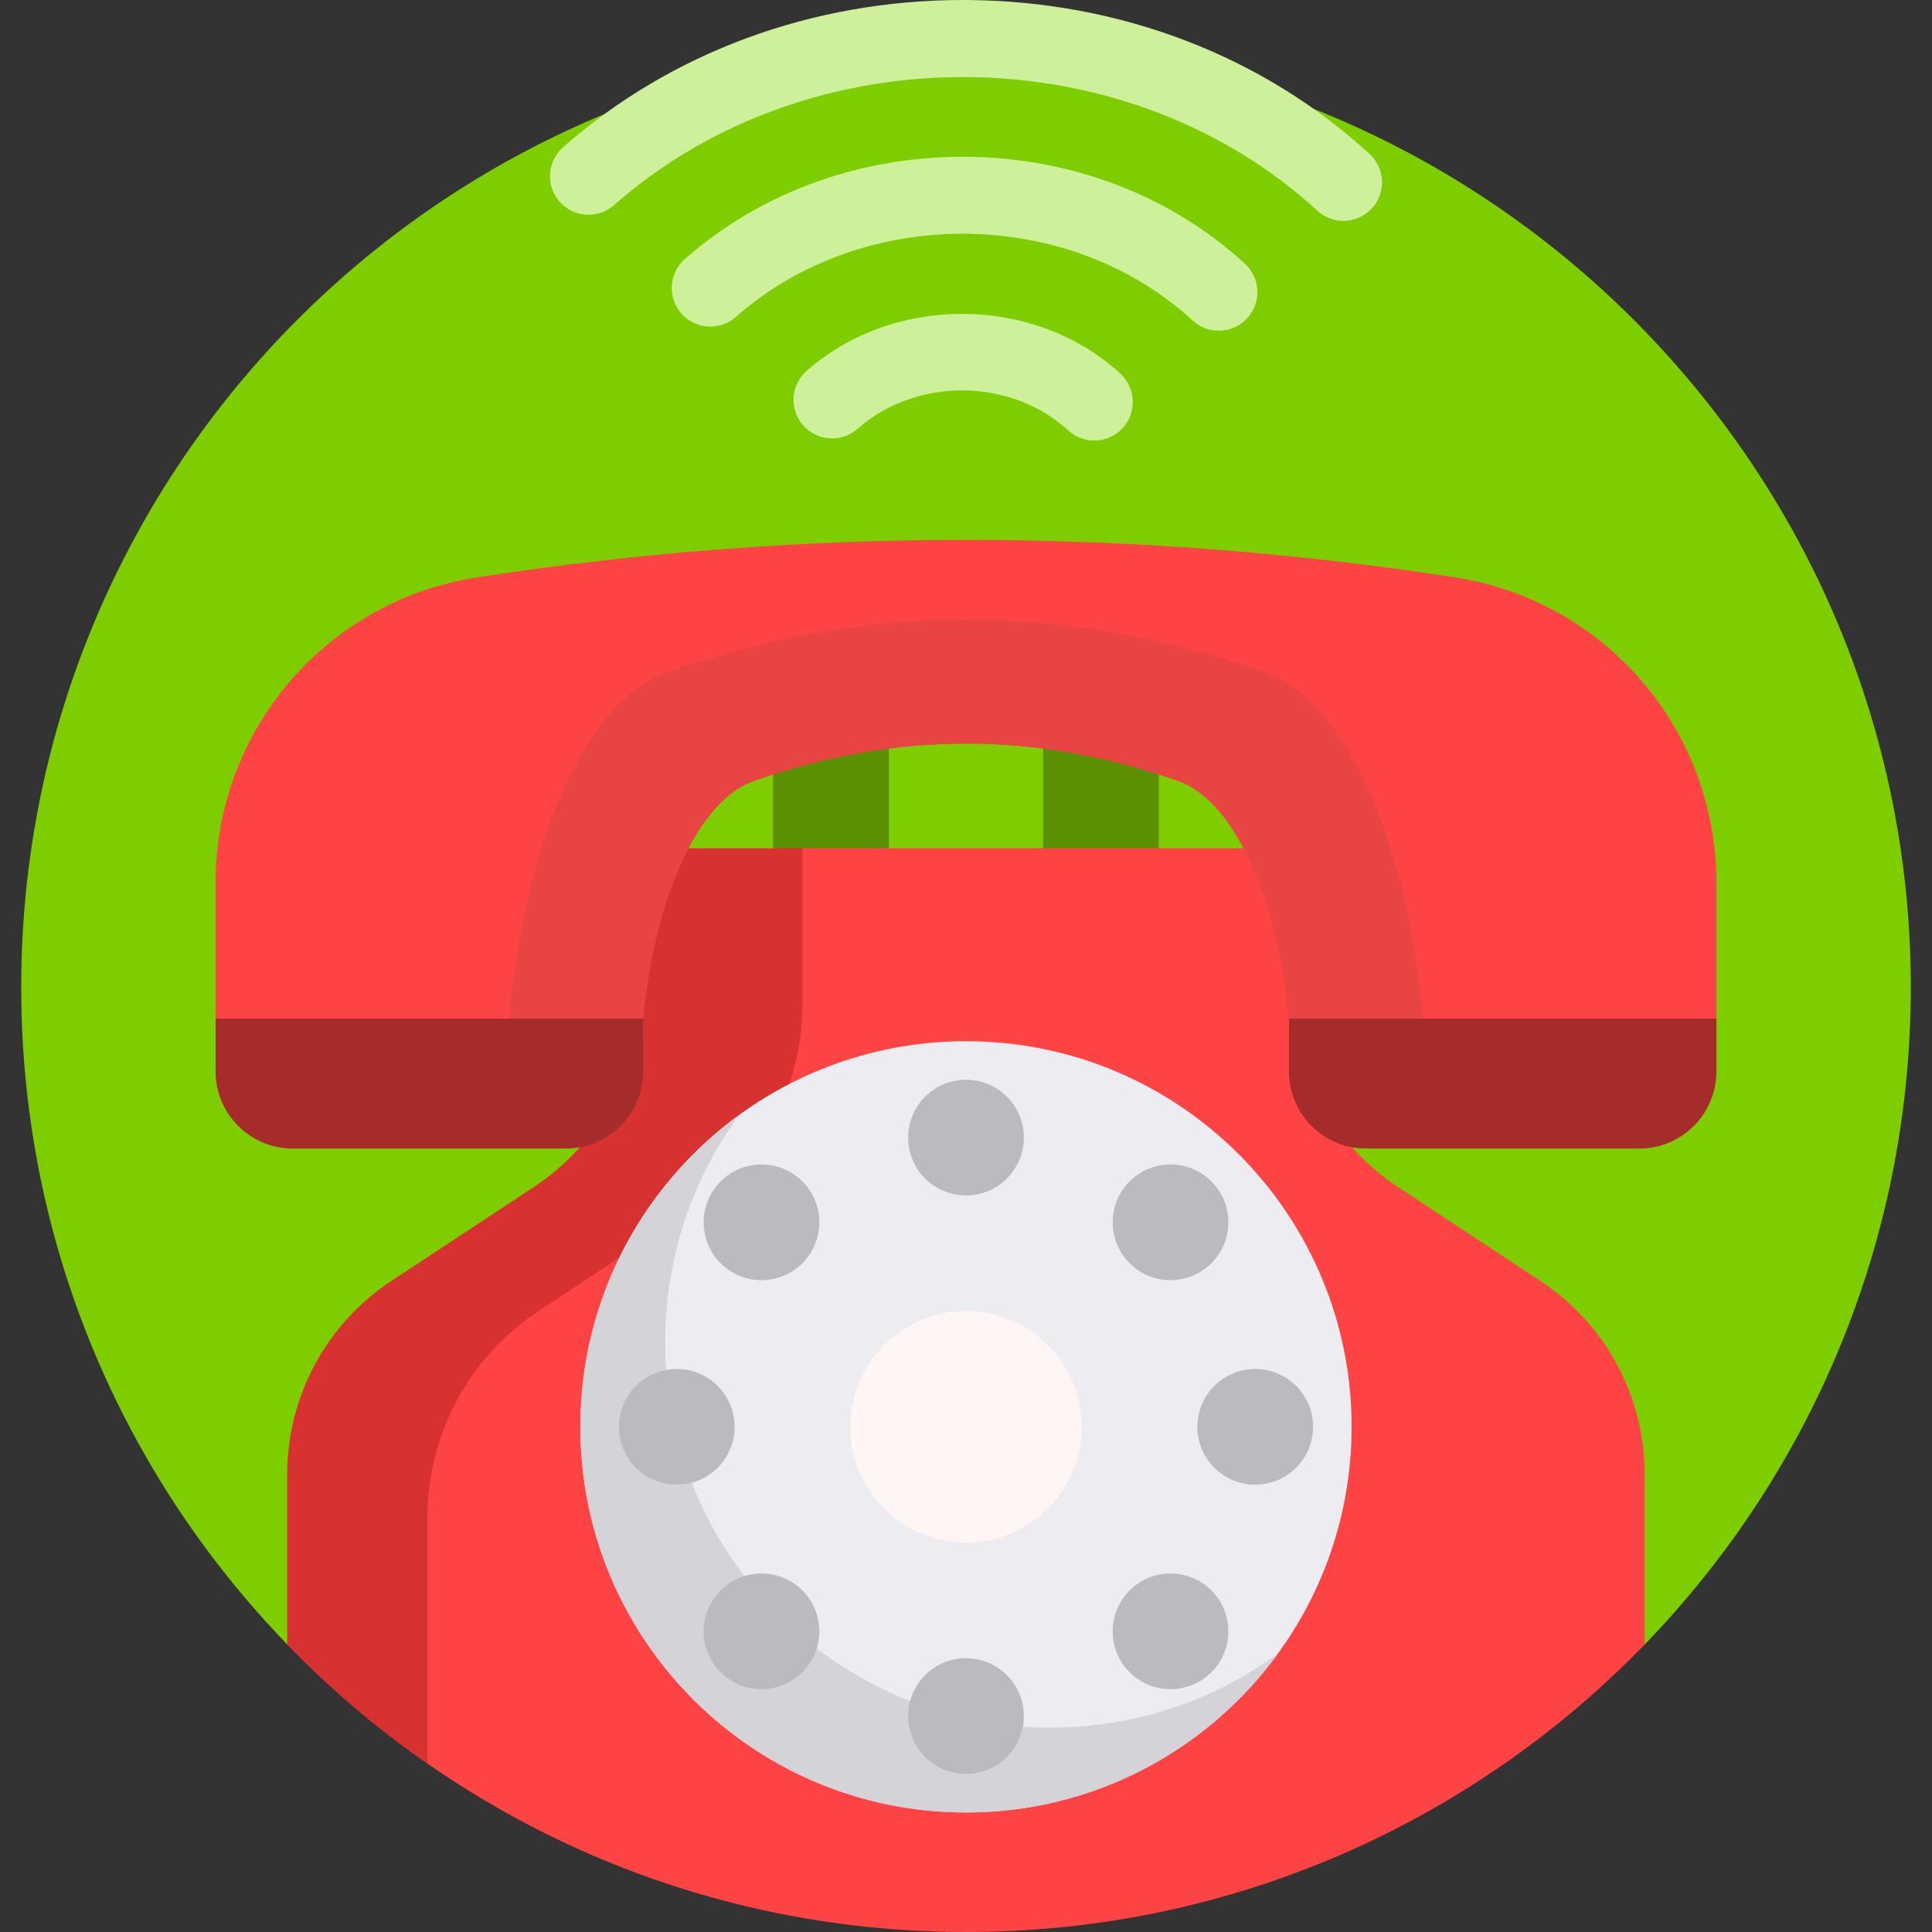 <svg id="Capa_1" enable-background="new 0 0 501 501" height="512" viewBox="0 0 501 501" width="512" xmlns="http://www.w3.org/2000/svg"><rect x="0" y="0" width="501" height="501" fill="#333333" stroke="none"/><path d="m5.5 256c0-135.309 109.69-245 244.999-245 135.121 0 245.199 110.247 245.001 245.368-.097 66.143-26.404 126.14-69.092 170.165-2.413 2.488-6.163 3.137-9.271 1.603-48.249-23.812-105.388-37.59-166.637-37.59-61.273 0-118.432 13.788-166.693 37.618-3.079 1.52-6.79.869-9.18-1.595-42.787-44.11-69.127-104.263-69.127-170.569z" fill="#7ecd00"/><path d="m355.743 54.043c-1.972 2.146-4.666 3.235-7.368 3.235-2.417 0-4.841-.871-6.762-2.635-49.692-45.642-131.507-46.294-182.379-1.454-4.143 3.65-10.463 3.252-14.114-.89-3.651-4.143-3.254-10.462.89-14.114 27.968-24.652 64.74-38.185 103.673-38.185.456 0 .909.002 1.366.005 39.455.321 76.423 14.494 104.094 39.908 4.067 3.736 4.336 10.063.6 14.13zm-65.224 42.833c-22.181-20.371-58.68-20.682-81.36-.689-4.144 3.652-4.541 9.971-.89 14.114 3.651 4.142 9.972 4.54 14.114.89 15.238-13.432 39.735-13.245 54.606.416 1.921 1.764 4.345 2.635 6.762 2.635 2.702 0 5.396-1.089 7.368-3.235 3.735-4.069 3.467-10.395-.6-14.131zm32.311-28.481c-19.236-17.668-44.914-27.521-72.303-27.743-27.351-.192-53.277 9.201-72.943 26.535-4.144 3.652-4.541 9.972-.89 14.114s9.972 4.541 14.114.89c33.054-29.136 86.21-28.718 118.492.935 1.921 1.764 4.345 2.635 6.762 2.635 2.702 0 5.396-1.089 7.368-3.235 3.736-4.069 3.467-10.395-.6-14.131z" fill="#cff09a"/><path d="m200.5 180h30v60h-30zm70 0v60h30v-60z" fill="#5a9001"/><path d="m426.5 426.438c-44.537 45.98-106.93 74.562-176 74.562s-131.463-28.582-176-74.563v-44.13c0-20.169 10.134-38.989 26.972-50.092l37.055-24.432c16.839-11.103 26.972-29.922 26.972-50.092v-37.691h170v37.692c0 20.169 10.134 38.989 26.972 50.092l37.055 24.432c16.839 11.103 26.972 29.922 26.972 50.092v44.13z" fill="#fd4343"/><path d="m165.5 220h42.609v40.292c0 21.56-10.833 41.678-28.833 53.546l-39.611 26.117c-18 11.868-28.833 31.986-28.833 53.546v63.816c-13.099-9.104-25.267-19.455-36.333-30.88v-44.13c0-20.169 10.134-38.989 26.972-50.092l37.055-24.432c16.839-11.103 26.972-29.922 26.972-50.092v-37.691z" fill="#d73131"/><path d="m166.291 269.742c-36.904 1.528-73.732 4.06-110.382 7.598v-48.558c0-39.476 28.795-73.051 67.81-79.066 84.024-12.954 169.537-12.954 253.56 0 39.015 6.015 67.81 39.59 67.81 79.066v48.558c-36.65-3.538-73.478-6.07-110.382-7.598-2.217-34.168-13.865-61.795-29.096-67.197-36.526-12.954-73.7-12.954-110.226 0-15.229 5.402-26.877 33.029-29.094 67.197z" fill="#fd4343"/><path d="m369.145 266.667h-34.663c-2.697-32.74-14.098-58.882-28.87-64.121-36.526-12.954-73.699-12.954-110.226 0-14.771 5.239-26.172 31.381-28.87 64.121h-34.663c3.543-47.005 19.772-84.726 40.875-92.21 51.543-18.279 103.999-18.279 155.541 0 21.105 7.483 37.334 45.204 40.876 92.21z" fill="#e84444"/><path d="m55.909 264.17h110.832l.015 13.667c0 11.045-8.954 20-20 20h-70.847c-11.046 0-20-8.955-20-20zm278.35 0-.016 13.667c0 11.045 8.954 20 20 20h70.848c11.046 0 20-8.955 20-20v-13.667z" fill="#a62b2b"/><path d="m350.5 370c0 55.228-44.772 100-100 100s-100-44.772-100-100 44.772-100 100-100 100 44.772 100 100z" fill="#ececf1"/><path d="m331.355 428.855c-18.185 24.939-47.627 41.145-80.855 41.145-55.229 0-100-44.771-100-100 0-33.228 16.206-62.67 41.145-80.854-12.04 16.512-19.145 36.853-19.145 58.854 0 55.229 44.771 100 100 100 22.001 0 42.342-7.105 58.855-19.145z" fill="#d3d3d8"/><path d="m265.5 295c0 8.284-6.716 15-15 15s-15-6.716-15-15 6.716-15 15-15 15 6.716 15 15zm-15 135c-8.284 0-15 6.716-15 15s6.716 15 15 15 15-6.716 15-15-6.716-15-15-15zm-90-60c0 8.284 6.716 15 15 15s15-6.716 15-15-6.716-15-15-15-15 6.716-15 15zm150 0c0 8.284 6.716 15 15 15s15-6.716 15-15-6.716-15-15-15-15 6.716-15 15zm-123.64-63.64c-5.858 5.858-5.858 15.355 0 21.213s15.355 5.858 21.213 0 5.858-15.355 0-21.213c-5.857-5.857-15.355-5.857-21.213 0zm106.066 106.066c-5.858 5.858-5.858 15.355 0 21.213s15.355 5.858 21.213 0 5.858-15.355 0-21.213c-5.857-5.857-15.355-5.857-21.213 0zm-106.066 21.214c5.858 5.858 15.355 5.858 21.213 0s5.858-15.355 0-21.213-15.355-5.858-21.213 0c-5.857 5.857-5.857 15.355 0 21.213zm106.066-106.066c5.858 5.858 15.355 5.858 21.213 0s5.858-15.355 0-21.213-15.355-5.858-21.213 0c-5.857 5.857-5.857 15.355 0 21.213z" fill="#babac0"/><path d="m280.5 370c0 16.569-13.431 30-30 30s-30-13.431-30-30 13.431-30 30-30 30 13.431 30 30z" fill="#fff5f5"/></svg>